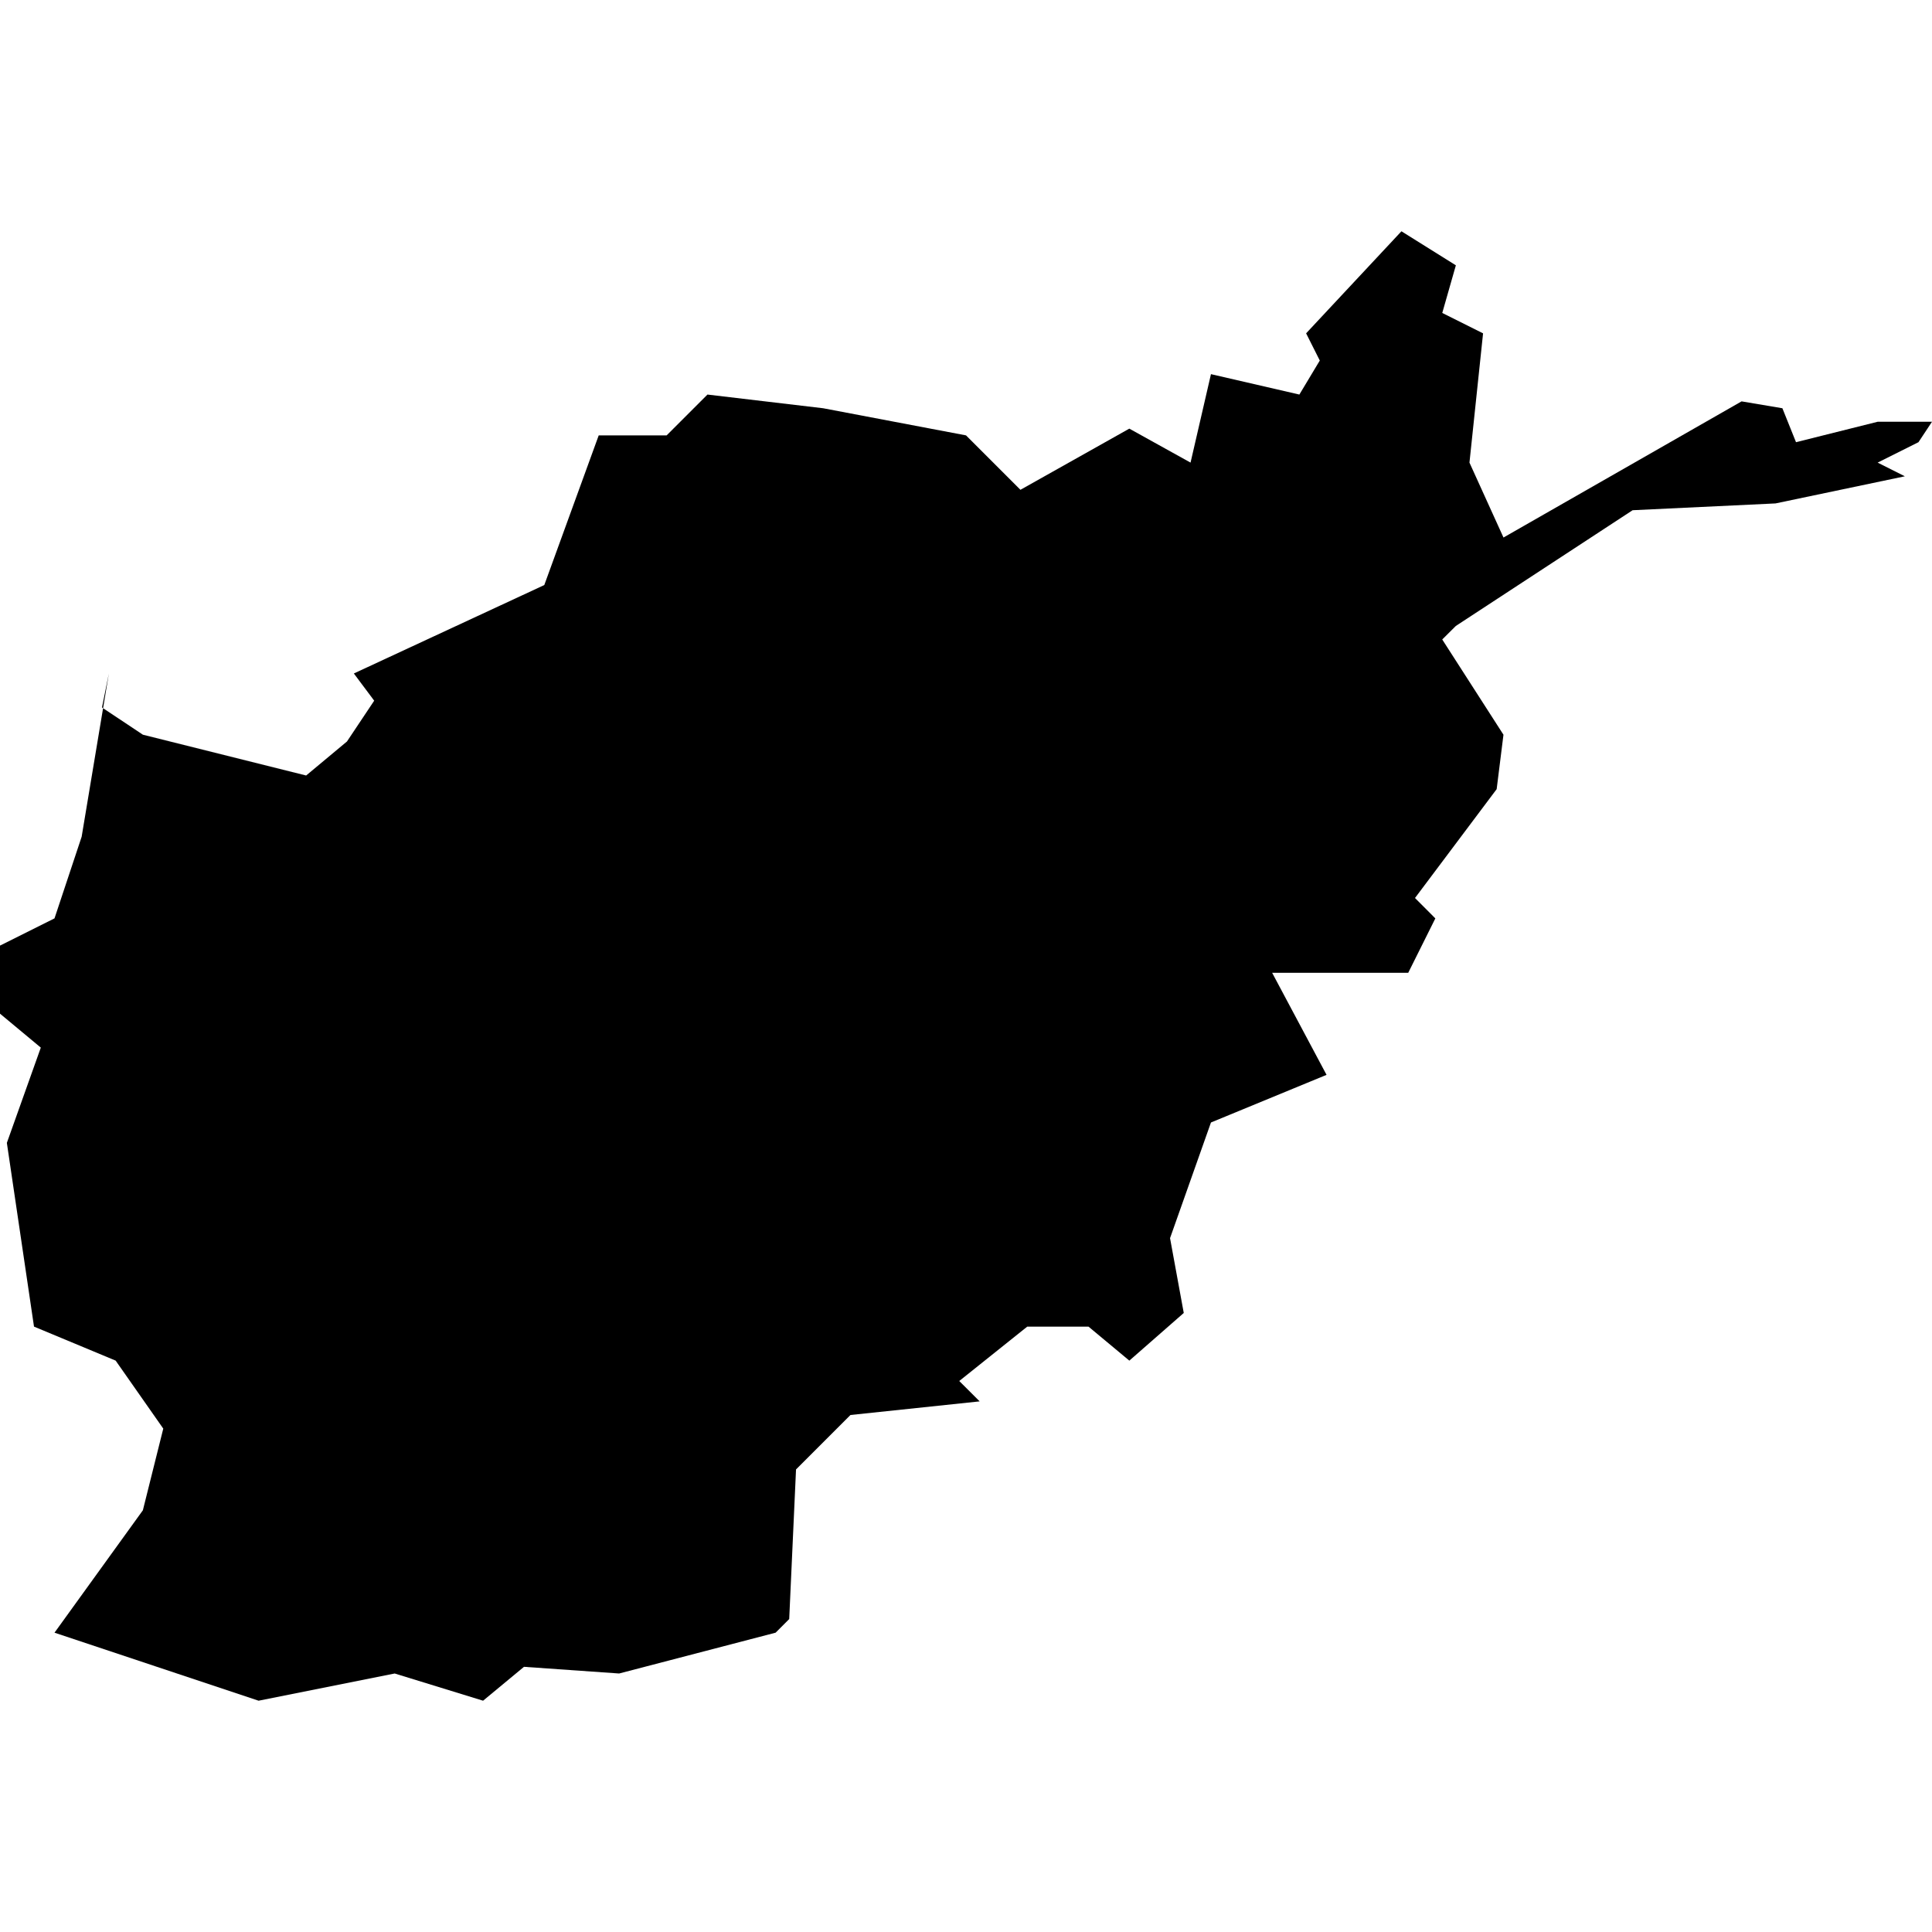 <?xml version="1.0" encoding="iso-8859-1"?>
<!-- Generator: Adobe Illustrator 16.0.3, SVG Export Plug-In . SVG Version: 6.00 Build 0)  -->
<!DOCTYPE svg PUBLIC "-//W3C//DTD SVG 1.1//EN" "http://www.w3.org/Graphics/SVG/1.1/DTD/svg11.dtd">
<svg version="1.1" xmlns="http://www.w3.org/2000/svg" xmlns:xlink="http://www.w3.org/1999/xlink" x="0px" y="0px" width="100px"
	 height="100px" viewBox="0 0 100 100" style="enable-background:new 0 0 100 100;" xml:space="preserve">
<g id="AF">
	<path d="M42.607,21.131l7.394,1.404l2.817,2.817l5.635-3.166l3.169,1.758l1.057-4.578l4.576,1.056l1.057-1.761l-0.708-1.408
		l4.934-5.282l2.817,1.762l-0.704,2.465l2.112,1.056l-0.704,6.691l1.761,3.877l12.324-7.047l2.112,0.356l0.705,1.757l4.226-1.058
		H100l-0.7,1.058l-2.113,1.057l1.408,0.708L91.9,26.057l-7.396,0.352l-9.15,5.99l-0.704,0.7l3.169,4.93l-0.352,2.817l-4.227,5.634
		l1.053,1.056l-1.404,2.817h-7.042l2.815,5.281L62.679,58.1l-2.118,5.986l0.71,3.873l-2.817,2.467l-2.113-1.76h-3.17l-3.521,2.814
		l1.057,1.055l-6.688,0.705l-2.817,2.818l-0.353,7.744l-0.703,0.705l-8.1,2.113l-4.925-0.346l-2.117,1.754l-4.574-1.408
		l-7.045,1.408L2.821,84.508l4.574-6.336l1.056-4.227l-2.465-3.52l-4.226-1.76l-1.405-9.51l1.757-4.931L0,52.467v-2.462v-1.061
		l2.821-1.409l1.405-4.225l1.409-8.451l-0.356,1.76l2.117,1.409l8.45,2.112l2.113-1.761l1.409-2.112l-1.053-1.408l9.857-4.577
		l2.817-7.747h3.516l2.113-2.113L42.607,21.131"/>
</g>
<g id="Layer_1">
</g>
</svg>
